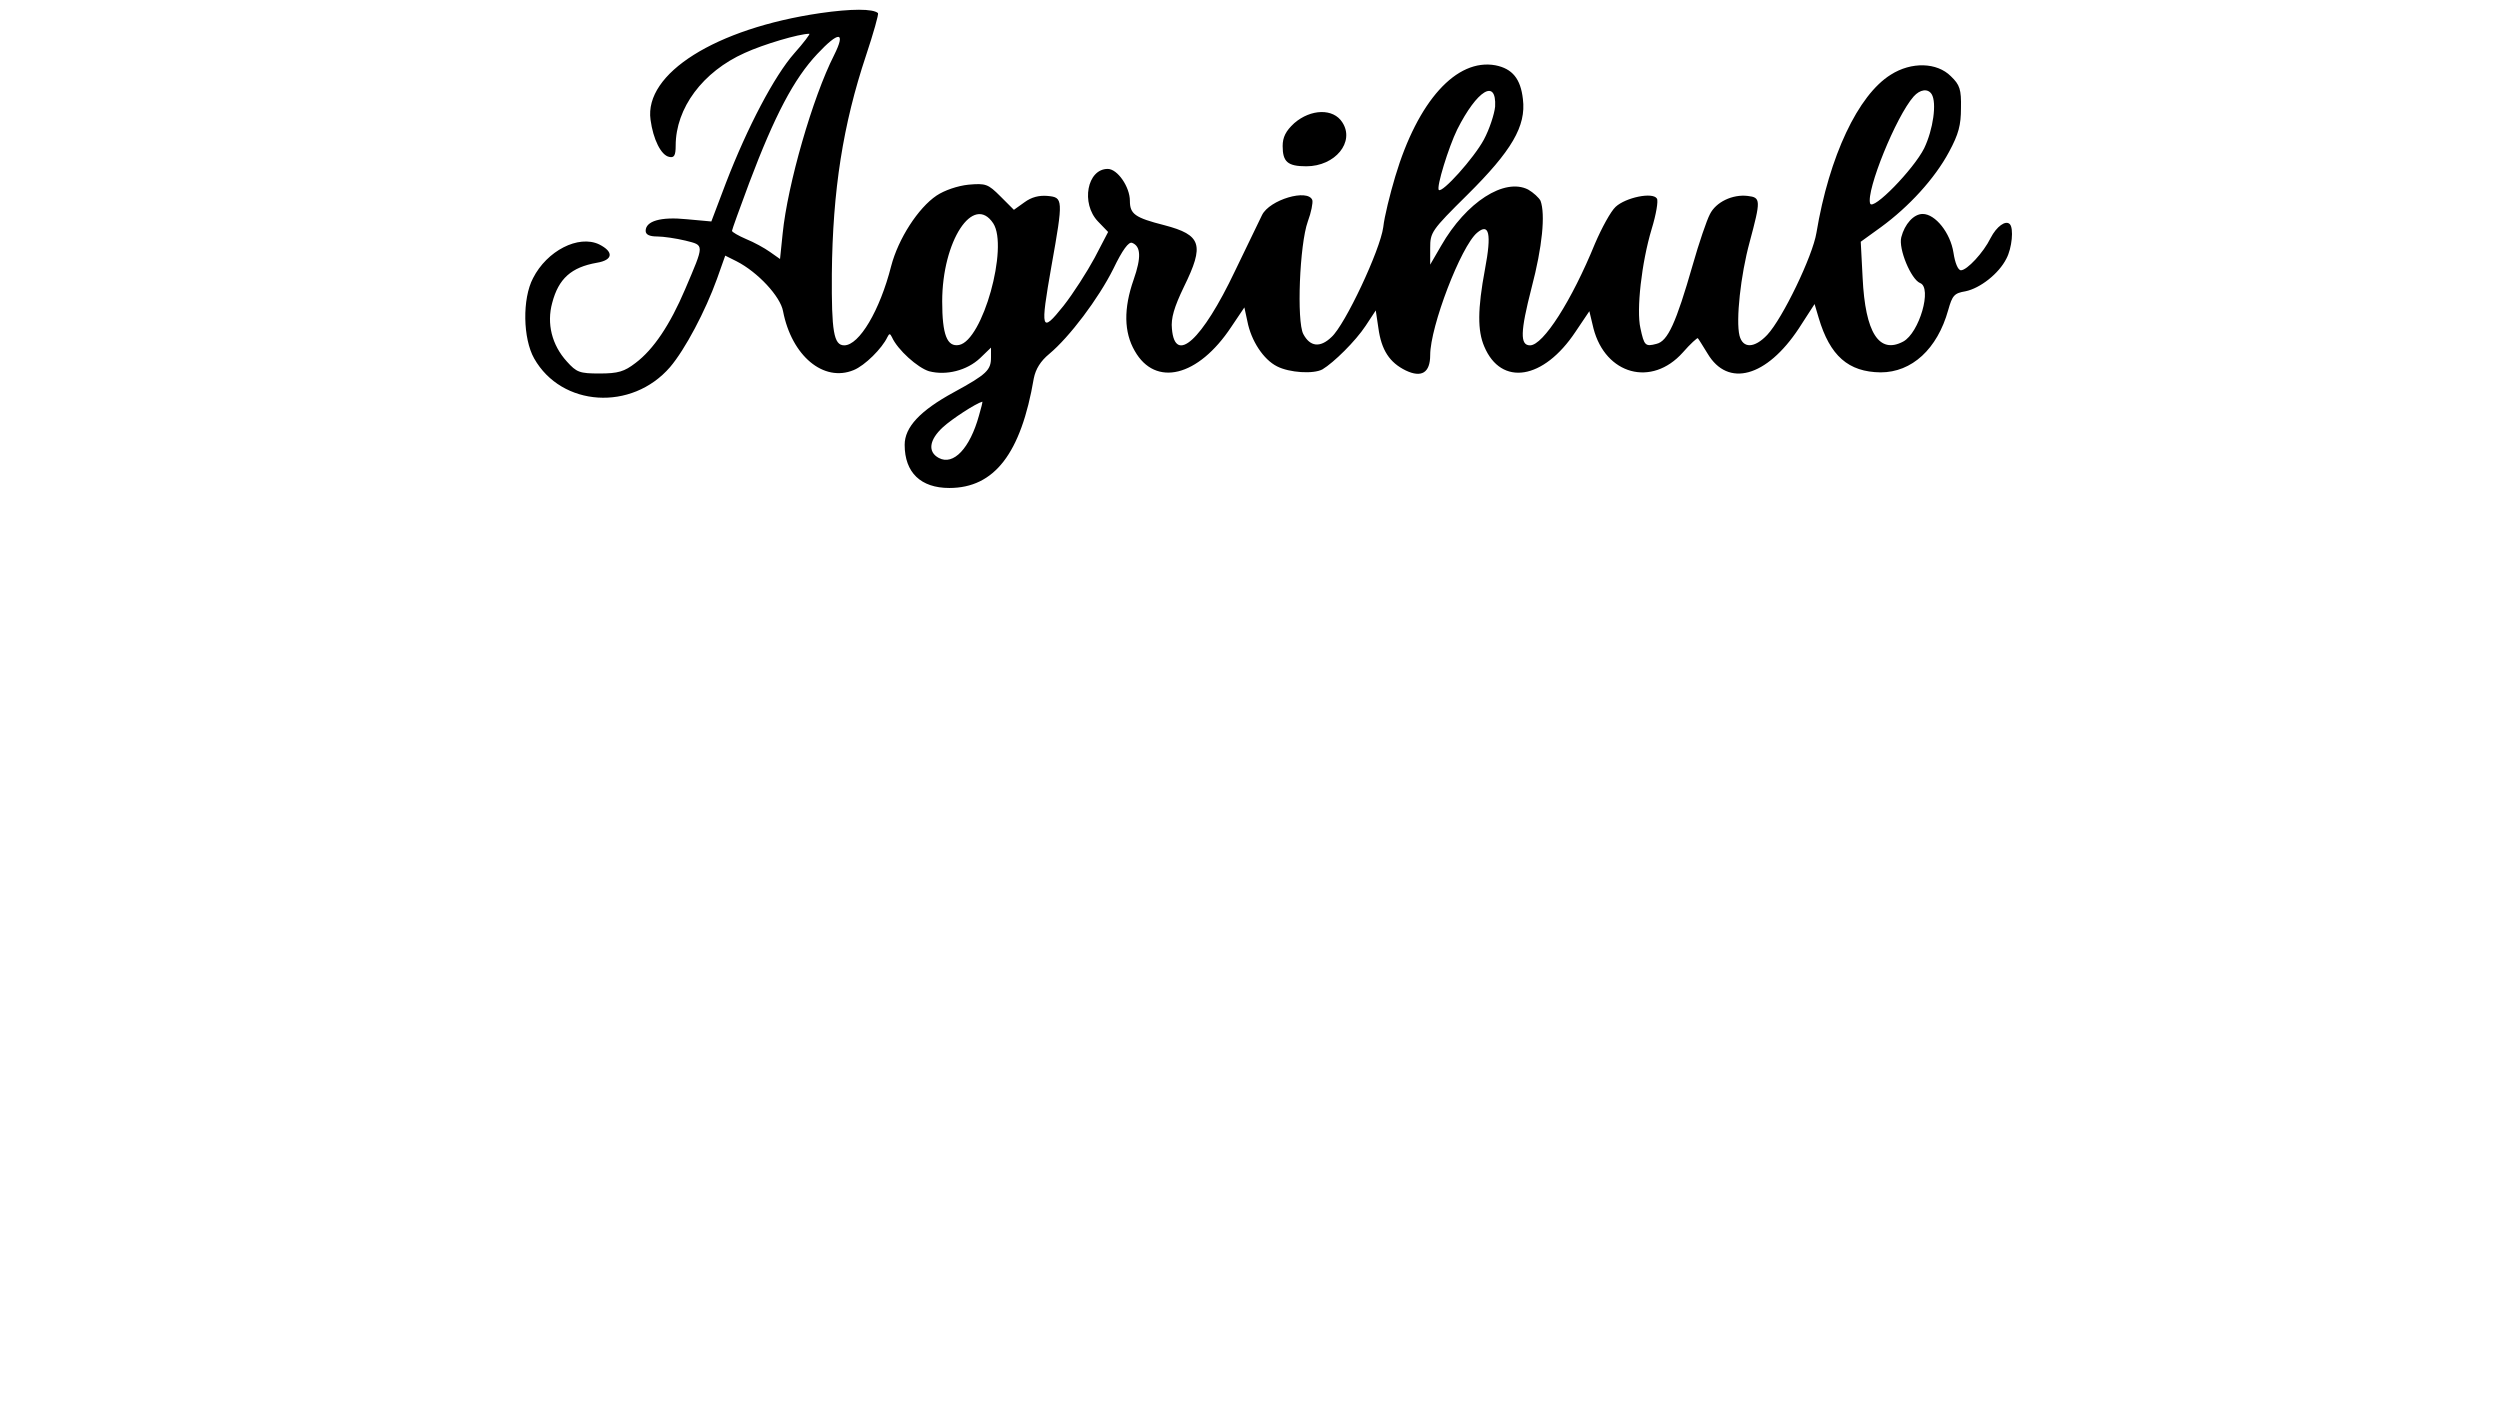 <?xml version="1.0" standalone="no"?>
<!DOCTYPE svg PUBLIC "-//W3C//DTD SVG 20010904//EN"
 "http://www.w3.org/TR/2001/REC-SVG-20010904/DTD/svg10.dtd">
<svg version="1.0" xmlns="http://www.w3.org/2000/svg"
 width="666pt" height="375pt" viewBox="0 0 666 375"
 preserveAspectRatio="xMidYMid meet">

<g transform="translate(0,375) scale(0.1,-0.1)"
fill="#000000" stroke="none">
<path d="M2185 3715 c-279 -41 -469 -161 -452 -284 7 -52 28 -95 50 -99 13 -3
17 4 17 30 0 100 72 197 184 247 50 23 145 51 172 51 3 0 -15 -24 -40 -52 -53
-60 -125 -197 -182 -345 l-39 -103 -66 6 c-69 7 -109 -5 -109 -31 0 -10 10
-15 31 -15 16 0 50 -5 75 -11 51 -13 51 -8 -1 -130 -40 -94 -84 -160 -132
-196 -30 -23 -46 -28 -96 -28 -53 0 -61 3 -87 32 -40 44 -54 101 -39 156 17
65 51 95 119 107 43 7 46 29 6 49 -55 26 -139 -17 -176 -90 -29 -55 -27 -161
3 -214 73 -129 260 -141 362 -23 40 47 94 149 125 235 l22 62 30 -15 c57 -29
117 -94 124 -133 23 -119 108 -190 188 -157 30 12 76 58 90 88 5 10 7 10 12 0
15 -34 69 -82 99 -91 46 -12 101 2 136 35 l29 28 0 -26 c0 -34 -11 -45 -99
-93 -90 -49 -131 -93 -131 -140 0 -74 43 -115 119 -115 120 0 191 92 225 292
5 25 18 46 41 65 54 45 131 147 171 227 24 50 41 73 50 69 23 -9 25 -38 4 -98
-27 -77 -26 -140 3 -190 55 -97 169 -69 257 64 l35 52 8 -37 c10 -52 43 -102
79 -120 33 -17 97 -21 121 -8 30 18 88 75 115 116 l27 41 7 -47 c8 -59 30 -92
73 -113 42 -20 65 -6 65 41 0 76 82 290 125 326 32 27 39 -2 21 -97 -20 -107
-20 -164 -2 -206 45 -107 158 -89 243 39 l37 55 11 -46 c32 -123 155 -157 238
-64 20 23 39 40 40 38 2 -2 13 -20 26 -41 54 -91 157 -63 243 67 l42 65 11
-37 c30 -101 79 -144 165 -145 83 0 151 62 180 166 11 39 16 45 46 50 39 8 89
47 109 87 15 28 20 81 9 92 -11 11 -35 -6 -51 -37 -19 -39 -63 -86 -79 -86 -8
0 -16 20 -20 47 -8 52 -48 103 -82 103 -24 0 -48 -27 -57 -62 -8 -31 26 -112
50 -122 33 -12 -2 -133 -45 -156 -64 -34 -101 23 -108 170 l-5 96 54 39 c74
54 143 129 181 200 26 48 32 72 32 117 1 50 -3 62 -27 85 -37 37 -105 39 -160
4 -87 -54 -164 -217 -198 -421 -10 -62 -90 -228 -131 -272 -34 -36 -65 -37
-74 -2 -10 41 3 161 27 249 30 112 30 119 -5 123 -40 5 -85 -16 -101 -49 -8
-15 -29 -76 -46 -136 -44 -153 -66 -202 -96 -209 -30 -8 -33 -5 -43 42 -11 48
3 174 30 264 12 39 18 75 14 81 -11 18 -83 3 -110 -22 -13 -12 -37 -56 -55
-98 -62 -152 -138 -271 -173 -271 -27 0 -26 36 4 153 29 110 37 196 24 232 -4
8 -19 22 -33 30 -63 32 -165 -33 -232 -150 l-29 -50 0 44 c0 42 3 47 99 142
118 117 157 183 148 255 -6 54 -28 81 -73 90 -104 19 -207 -95 -267 -296 -14
-47 -29 -107 -32 -135 -8 -61 -102 -261 -138 -293 -30 -29 -57 -26 -75 8 -18
34 -10 239 12 300 9 24 14 50 12 57 -12 31 -114 1 -134 -40 -6 -12 -38 -79
-72 -149 -88 -185 -160 -250 -168 -154 -3 28 6 58 32 112 55 112 47 138 -52
164 -79 20 -92 30 -92 65 0 37 -33 85 -59 85 -55 0 -72 -92 -26 -140 l27 -28
-36 -69 c-20 -37 -57 -95 -83 -128 -60 -75 -62 -65 -32 106 32 179 31 183 -10
187 -23 2 -43 -3 -62 -17 l-28 -20 -36 36 c-33 33 -39 35 -85 31 -29 -3 -64
-15 -85 -29 -49 -33 -102 -115 -121 -188 -30 -118 -85 -211 -125 -211 -28 0
-34 37 -33 190 2 223 30 399 91 582 20 60 34 110 32 113 -13 12 -71 12 -154 0z
m37 -112 c-57 -112 -124 -345 -137 -475 l-7 -68 -27 19 c-14 10 -43 26 -63 34
-21 9 -38 19 -38 22 0 3 21 61 46 128 68 180 119 277 181 343 58 62 77 61 45
-3z m1761 -137 c-2 -20 -15 -60 -30 -88 -27 -50 -111 -143 -120 -134 -7 7 26
114 49 161 53 105 105 137 101 61z m1163 33 c14 -23 4 -94 -20 -144 -28 -56
-137 -168 -144 -147 -11 34 69 232 116 285 17 19 38 22 48 6z m-2500 -344 c41
-63 -28 -312 -91 -324 -32 -6 -45 27 -45 116 0 161 83 288 136 208z m-38 -512
c-24 -87 -68 -134 -107 -113 -30 16 -26 48 11 82 24 22 87 63 105 68 1 0 -3
-17 -9 -37z"/>
<path d="M3448 3422 c-23 -21 -31 -38 -31 -61 0 -42 13 -54 63 -54 77 0 130
65 96 117 -24 38 -84 36 -128 -2z"/>
</g>
</svg>
